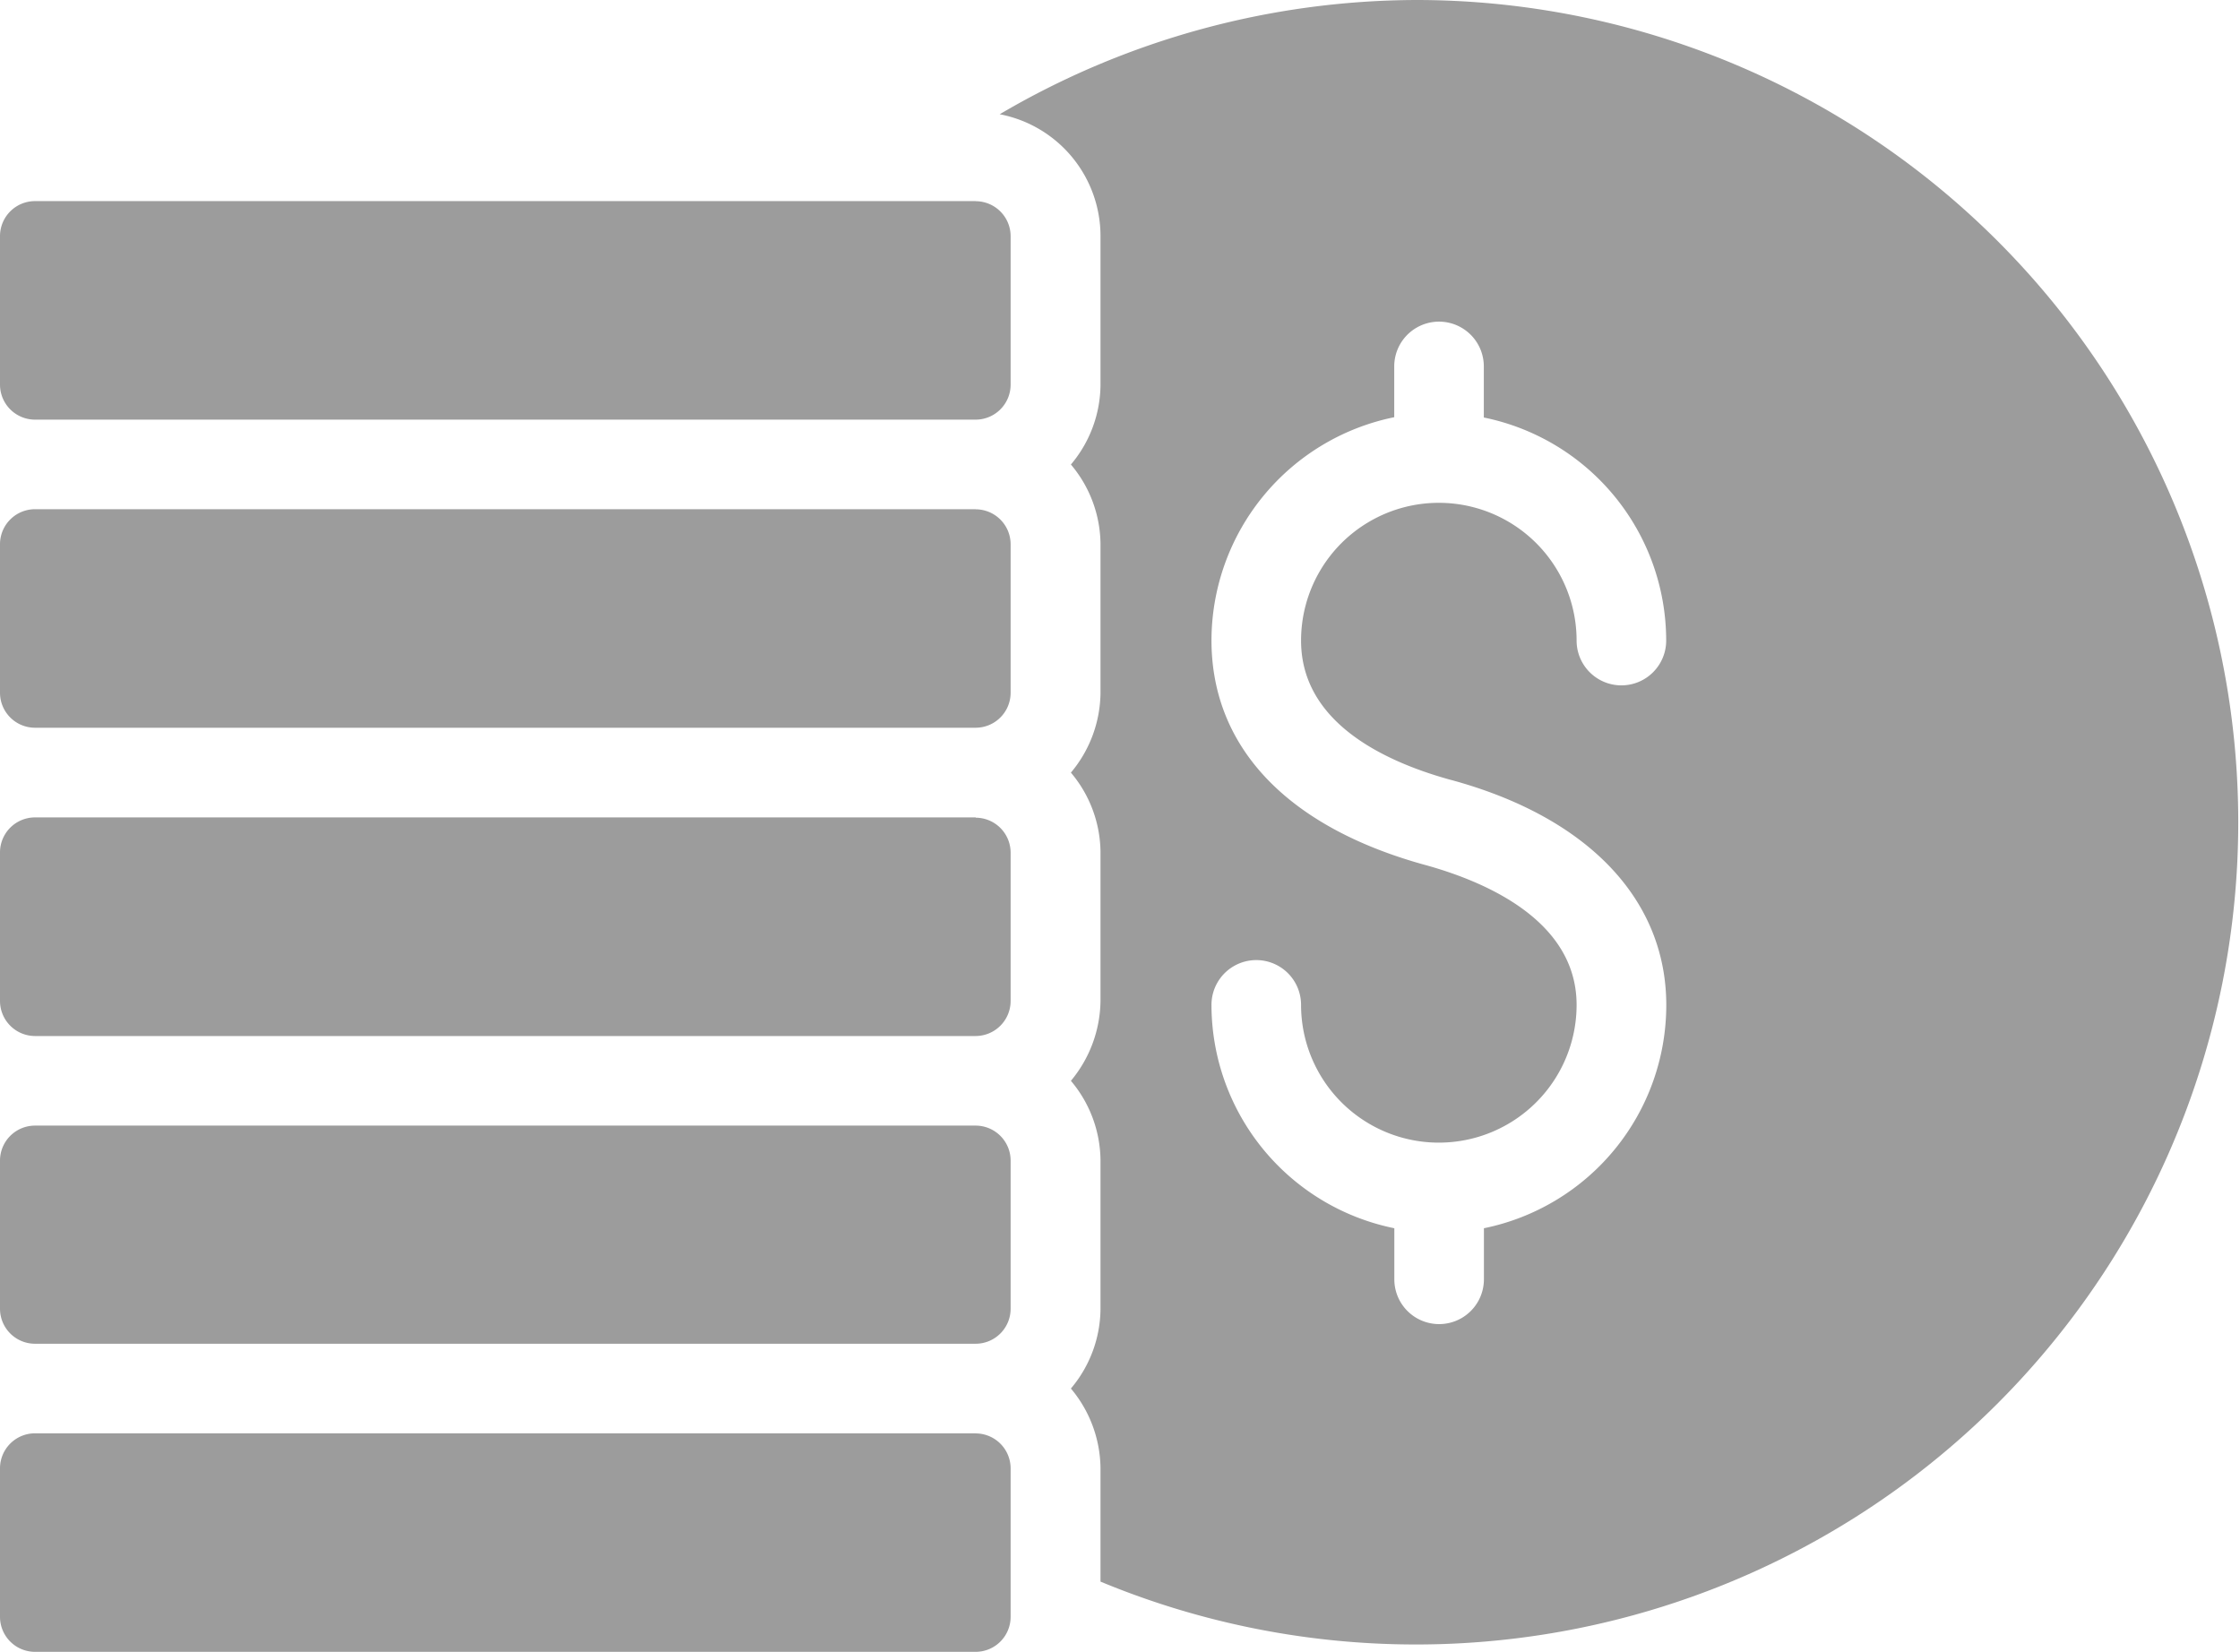 <svg id="money" xmlns="http://www.w3.org/2000/svg" width="23.153" height="17.078" viewBox="0 0 23.153 17.078">
  <g id="Group_46130" data-name="Group 46130">
    <g id="Group_46129" data-name="Group 46129" transform="translate(0 2.079)">
      <path id="Path_41118" data-name="Path 41118" d="M18.545,35.764H8.821a.362.362,0,0,0-.361.361v1.533a.362.362,0,0,0,.361.361h9.724a.362.362,0,0,0,.361-.361V36.125a.362.362,0,0,0-.361-.361Z" transform="translate(-8.46 -26.207)" fill="#9c9c9c"/>
      <path id="Path_41119" data-name="Path 41119" d="M18.545,29.836H8.821a.362.362,0,0,0-.361.361V31.73a.363.363,0,0,0,.361.366h9.724a.363.363,0,0,0,.361-.366V30.2a.362.362,0,0,0-.361-.361Z" transform="translate(-8.46 -23.465)" fill="#9c9c9c"/>
      <path id="Path_41120" data-name="Path 41120" d="M18.545,41.683H8.821a.362.362,0,0,0-.361.361v1.537a.362.362,0,0,0,.361.361h9.724a.362.362,0,0,0,.361-.361V42.045a.362.362,0,0,0-.361-.361Z" transform="translate(-8.46 -28.945)" fill="#9c9c9c"/>
      <path id="Path_41121" data-name="Path 41121" d="M18.545,17.98H8.821a.362.362,0,0,0-.361.361v1.537a.362.362,0,0,0,.361.361h9.724a.362.362,0,0,0,.361-.361V18.342a.362.362,0,0,0-.361-.361Z" transform="translate(-8.46 -17.98)" fill="#9c9c9c"/>
      <path id="Path_41122" data-name="Path 41122" d="M18.545,23.908H8.821a.362.362,0,0,0-.361.361v1.537a.362.362,0,0,0,.361.361h9.724a.362.362,0,0,0,.361-.361V24.27a.362.362,0,0,0-.361-.361Z" transform="translate(-8.46 -20.723)" fill="#9c9c9c"/>
    </g>
    <path id="Path_41123" data-name="Path 41123" d="M32,14.112a8.537,8.537,0,0,0-4.316,1.181,1.283,1.283,0,0,1,1.042,1.26V18.09a1.289,1.289,0,0,1-.306.824,1.289,1.289,0,0,1,.306.824v1.537a1.3,1.3,0,0,1-.306.824,1.289,1.289,0,0,1,.306.824v1.533a1.312,1.312,0,0,1-.306.829,1.289,1.289,0,0,1,.306.824v1.533a1.289,1.289,0,0,1-.306.824,1.3,1.3,0,0,1,.306.824v1.172A8.5,8.5,0,1,0,32,14.112Zm.347,8.062c1.417.384,2.227,1.236,2.227,2.329a2.355,2.355,0,0,1-1.885,2.306v.528a.463.463,0,0,1-.926,0v-.528A2.359,2.359,0,0,1,29.873,24.5a.463.463,0,0,1,.926,0,1.424,1.424,0,1,0,2.848,0c0-.884-.968-1.278-1.542-1.44-1.44-.389-2.232-1.218-2.232-2.329a2.359,2.359,0,0,1,1.889-2.306V17.9a.463.463,0,1,1,.926,0v.528a2.355,2.355,0,0,1,1.885,2.306.463.463,0,0,1-.926,0,1.424,1.424,0,1,0-2.848,0c0,.838.843,1.246,1.547,1.44Z" transform="translate(-17.351 -14.112)" fill="#9c9c9c"/>
  </g>
</svg>
